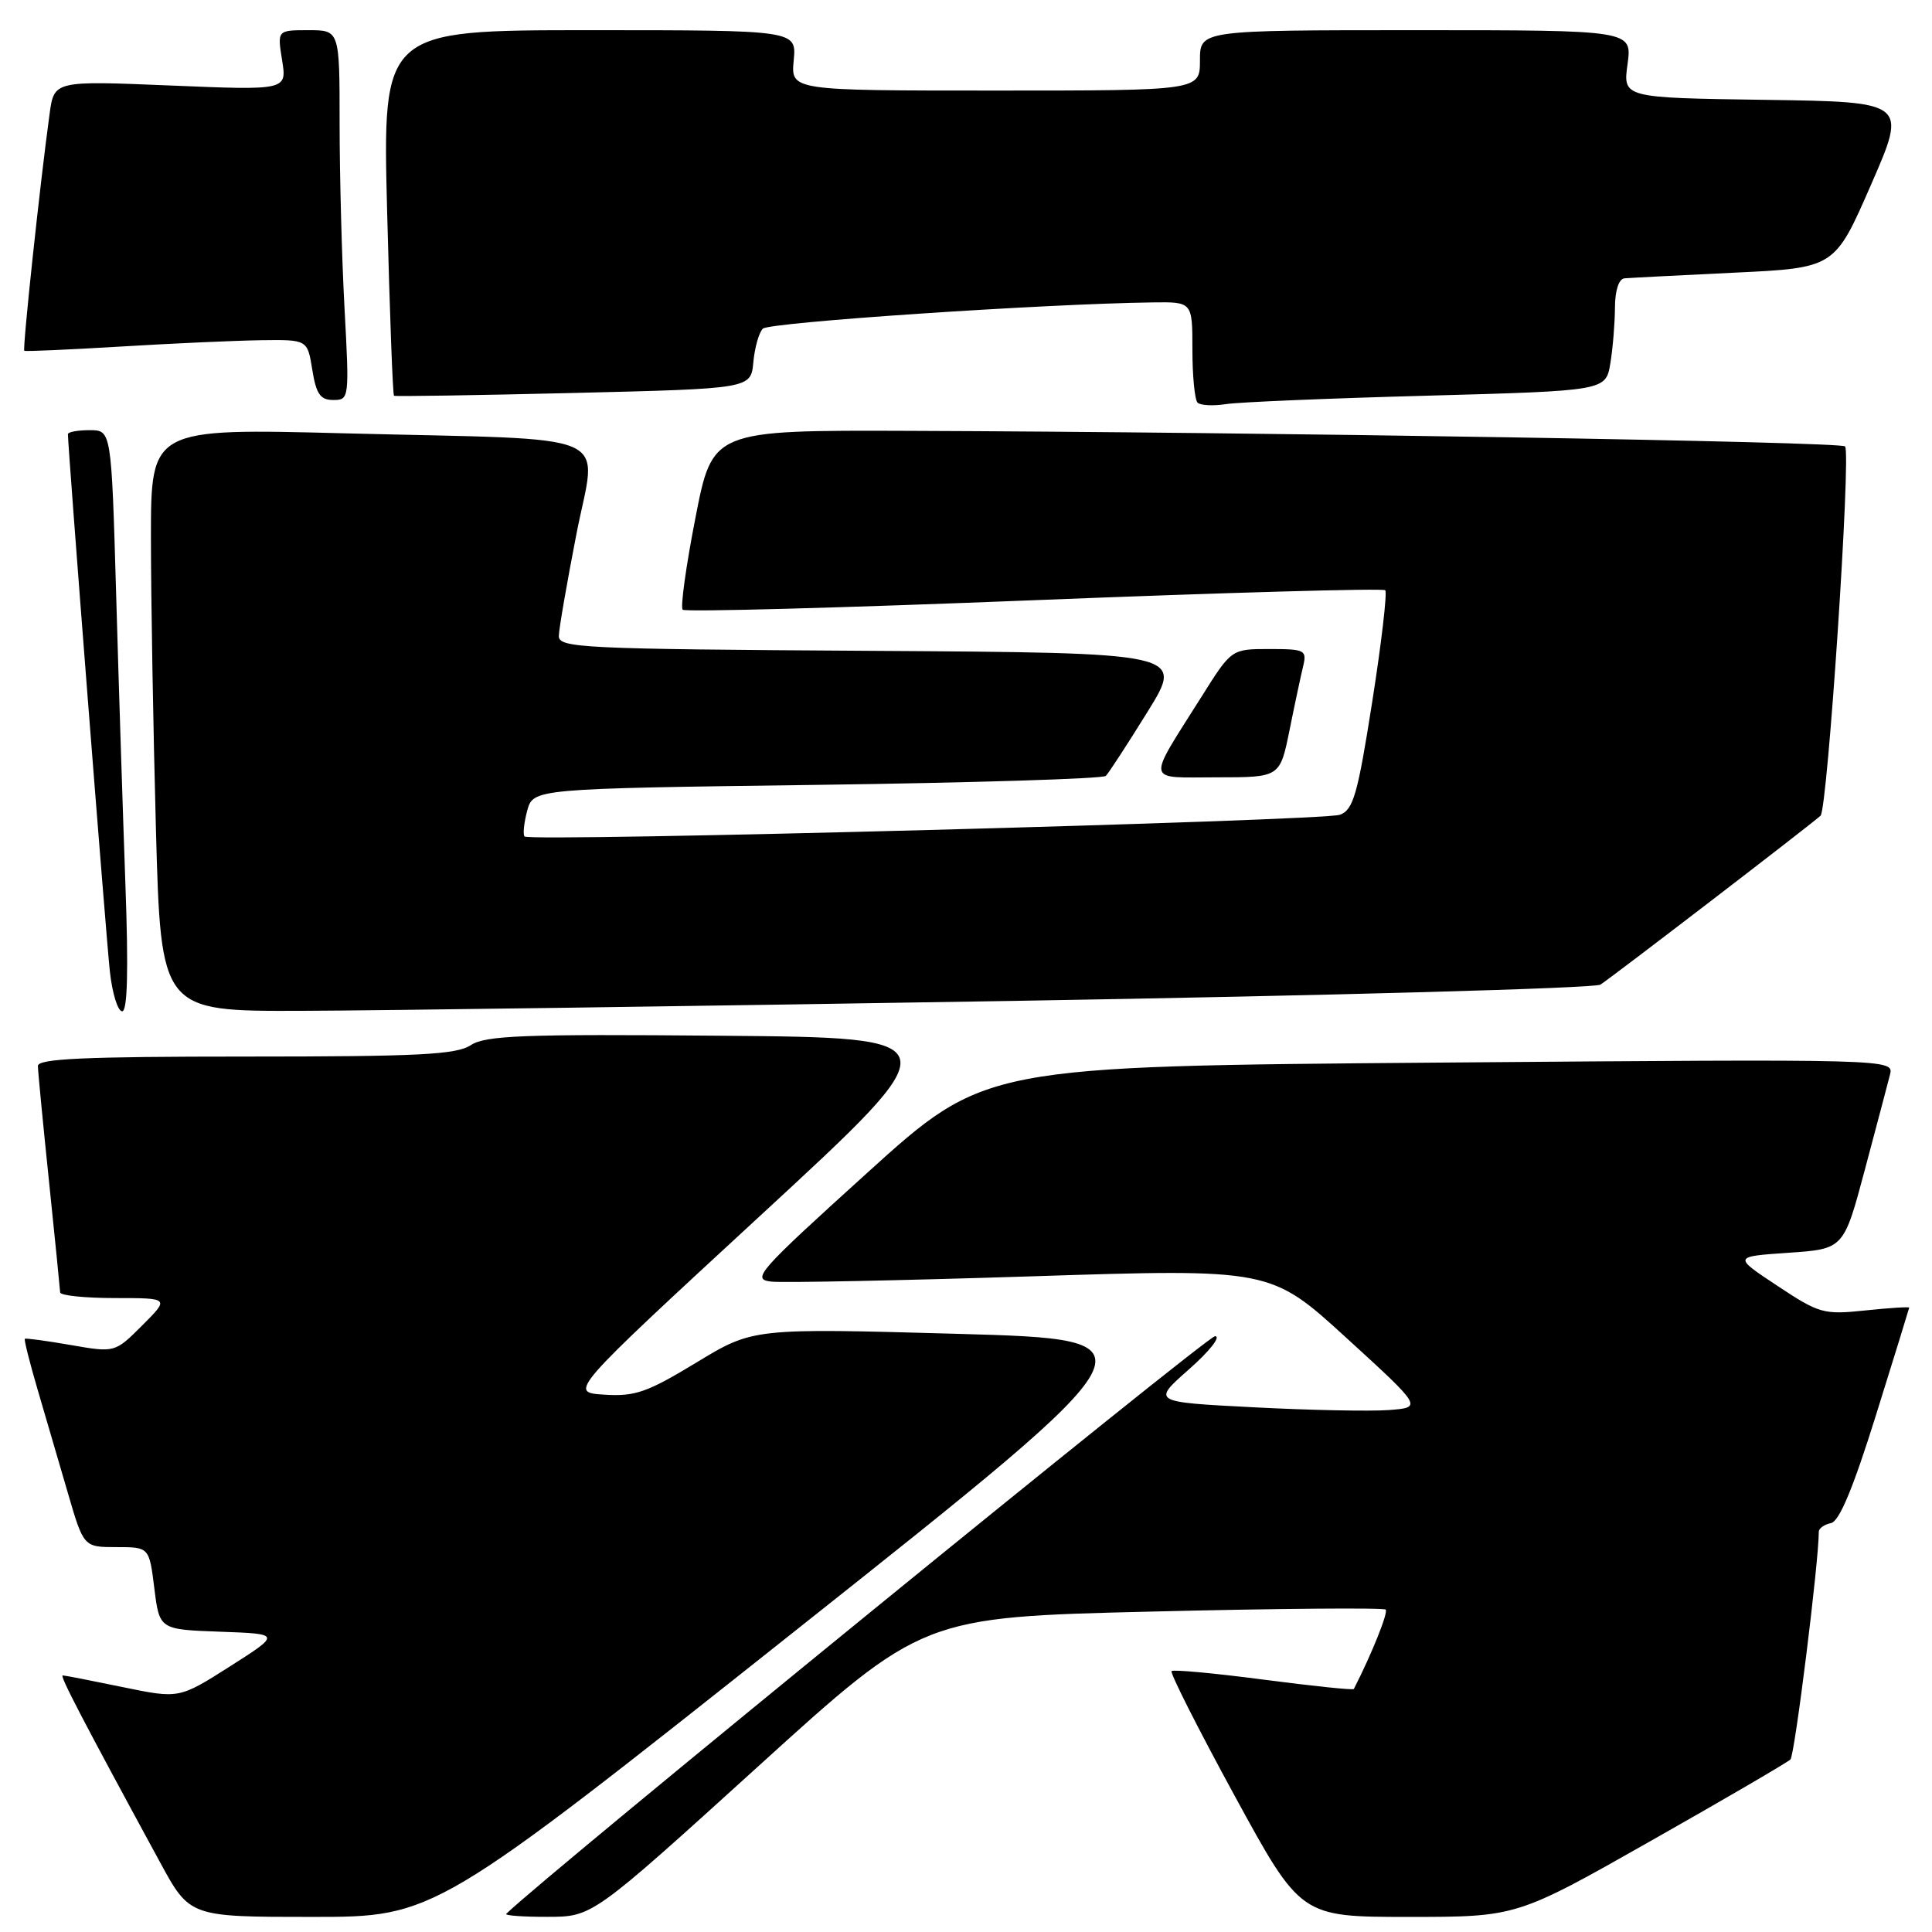 <?xml version="1.0" encoding="UTF-8" standalone="no"?>
<!DOCTYPE svg PUBLIC "-//W3C//DTD SVG 1.1//EN" "http://www.w3.org/Graphics/SVG/1.1/DTD/svg11.dtd" >
<svg xmlns="http://www.w3.org/2000/svg" xmlns:xlink="http://www.w3.org/1999/xlink" version="1.1" viewBox="0 0 256 256">
 <g >
 <path fill="currentColor"
d=" M 105.80 215.75 C 153.99 177.50 153.99 177.50 126.89 176.74 C 99.79 175.98 99.79 175.98 92.28 180.54 C 85.75 184.50 84.16 185.06 80.07 184.80 C 75.36 184.50 75.36 184.50 100.83 161.00 C 126.30 137.50 126.30 137.50 95.50 137.24 C 69.36 137.01 64.34 137.20 62.38 138.49 C 60.46 139.75 55.45 140.00 32.54 140.00 C 11.16 140.00 5.00 140.28 5.02 141.25 C 5.03 141.94 5.69 148.80 6.49 156.50 C 7.29 164.20 7.95 170.84 7.97 171.25 C 7.99 171.66 11.25 172.00 15.23 172.00 C 22.47 172.00 22.47 172.00 18.85 175.62 C 15.23 179.24 15.23 179.24 9.36 178.22 C 6.14 177.66 3.40 177.29 3.29 177.40 C 3.17 177.51 3.92 180.50 4.96 184.05 C 6.00 187.60 7.81 193.76 8.97 197.75 C 11.08 205.00 11.08 205.00 15.43 205.00 C 19.77 205.00 19.77 205.00 20.45 210.46 C 21.13 215.92 21.13 215.92 29.18 216.21 C 37.23 216.50 37.23 216.50 30.48 220.80 C 23.73 225.09 23.73 225.09 16.26 223.55 C 12.15 222.70 8.57 222.00 8.31 222.00 C 7.88 222.00 10.87 227.75 21.20 246.75 C 25.14 254.00 25.14 254.00 41.37 254.00 C 57.60 254.00 57.60 254.00 105.80 215.75 Z  M 100.38 234.13 C 122.25 214.27 122.25 214.27 152.70 213.54 C 169.44 213.13 183.35 213.02 183.61 213.28 C 183.98 213.64 181.76 219.17 179.39 223.80 C 179.30 223.97 173.93 223.41 167.44 222.56 C 160.96 221.71 155.47 221.20 155.24 221.43 C 155.01 221.66 158.76 229.08 163.58 237.92 C 172.35 254.00 172.35 254.00 186.66 254.00 C 200.98 254.00 200.98 254.00 218.74 243.93 C 228.51 238.40 236.83 233.54 237.24 233.14 C 237.81 232.59 241.00 206.98 241.00 202.97 C 241.00 202.52 241.72 202.00 242.61 201.82 C 243.72 201.60 245.56 197.17 248.58 187.50 C 250.99 179.80 252.96 173.39 252.98 173.27 C 252.99 173.14 250.38 173.30 247.17 173.64 C 241.62 174.22 241.07 174.06 235.50 170.37 C 229.65 166.50 229.65 166.50 236.97 166.00 C 244.30 165.50 244.30 165.50 247.10 155.00 C 248.64 149.22 250.14 143.56 250.43 142.41 C 250.96 140.32 250.96 140.32 190.74 140.80 C 130.52 141.28 130.52 141.28 114.93 155.39 C 100.37 168.57 99.53 169.52 102.21 169.82 C 103.78 169.99 119.31 169.68 136.71 169.12 C 168.36 168.10 168.36 168.10 178.43 177.30 C 188.50 186.50 188.50 186.50 184.00 186.84 C 181.53 187.02 173.45 186.86 166.06 186.47 C 152.63 185.78 152.63 185.78 157.56 181.43 C 160.28 179.03 161.82 177.07 161.00 177.05 C 159.95 177.04 72.45 248.35 67.08 253.59 C 66.85 253.82 69.33 254.00 72.58 253.99 C 78.50 253.98 78.50 253.98 100.38 234.13 Z  M 16.62 117.25 C 16.29 108.04 15.73 90.71 15.39 78.75 C 14.76 57.00 14.76 57.00 11.88 57.00 C 10.30 57.00 9.00 57.24 9.00 57.53 C 9.00 59.35 14.08 124.46 14.56 128.75 C 14.88 131.64 15.61 134.00 16.19 134.00 C 16.89 134.00 17.03 128.59 16.62 117.25 Z  M 134.56 132.62 C 176.39 131.92 211.27 130.95 212.06 130.47 C 213.37 129.66 239.52 109.60 241.23 108.09 C 242.16 107.27 245.30 59.97 244.48 59.15 C 243.86 58.52 167.05 57.25 120.46 57.09 C 94.41 57.00 94.41 57.00 92.15 68.61 C 90.90 75.00 90.14 80.48 90.46 80.79 C 90.77 81.11 111.73 80.54 137.03 79.53 C 162.33 78.52 183.26 77.93 183.55 78.21 C 183.83 78.50 183.06 85.14 181.83 92.97 C 179.90 105.29 179.32 107.30 177.55 107.96 C 175.34 108.77 70.24 111.58 69.51 110.84 C 69.27 110.60 69.42 109.07 69.85 107.45 C 70.64 104.50 70.64 104.50 108.24 104.00 C 128.92 103.72 146.15 103.19 146.53 102.81 C 146.91 102.43 149.40 98.60 152.06 94.31 C 156.90 86.50 156.90 86.50 115.45 86.24 C 76.82 86.00 74.00 85.86 74.05 84.24 C 74.07 83.28 75.12 77.24 76.37 70.81 C 79.08 56.86 82.51 58.36 45.75 57.42 C 20.00 56.75 20.00 56.75 20.00 71.22 C 20.00 79.17 20.30 96.55 20.66 109.84 C 21.32 134.00 21.32 134.00 39.91 133.94 C 50.13 133.91 92.73 133.31 134.56 132.62 Z  M 170.87 96.75 C 171.56 93.31 172.38 89.49 172.68 88.25 C 173.18 86.14 172.90 86.00 168.20 86.00 C 163.18 86.00 163.18 86.00 159.25 92.25 C 151.86 103.98 151.68 103.00 161.26 103.00 C 169.60 103.00 169.60 103.00 170.87 96.75 Z  M 189.14 52.43 C 212.77 51.78 212.77 51.78 213.38 48.14 C 213.71 46.14 213.98 42.81 213.99 40.75 C 214.00 38.49 214.50 36.95 215.25 36.88 C 215.94 36.82 222.49 36.48 229.81 36.13 C 243.11 35.50 243.11 35.50 247.91 24.50 C 252.72 13.50 252.72 13.50 233.88 13.23 C 215.04 12.96 215.04 12.96 215.66 8.48 C 216.27 4.00 216.27 4.00 187.64 4.00 C 159.00 4.00 159.00 4.00 159.00 8.00 C 159.00 12.00 159.00 12.00 131.89 12.00 C 104.79 12.00 104.79 12.00 105.17 8.00 C 105.55 4.00 105.55 4.00 78.12 4.00 C 50.68 4.00 50.68 4.00 51.30 28.12 C 51.64 41.39 52.04 52.33 52.21 52.44 C 52.37 52.55 63.07 52.38 76.00 52.07 C 99.50 51.50 99.50 51.50 99.82 48.00 C 100.00 46.08 100.56 44.07 101.08 43.55 C 101.89 42.71 138.31 40.26 152.75 40.07 C 158.00 40.00 158.00 40.00 158.00 46.33 C 158.00 49.82 158.31 52.97 158.68 53.35 C 159.05 53.72 160.74 53.81 162.43 53.55 C 164.12 53.28 176.14 52.78 189.14 52.43 Z  M 45.65 40.84 C 45.29 34.16 45.00 23.13 45.00 16.34 C 45.00 4.00 45.00 4.00 40.87 4.00 C 36.74 4.00 36.74 4.00 37.38 7.98 C 38.02 11.97 38.02 11.97 22.59 11.33 C 7.17 10.69 7.17 10.69 6.57 15.10 C 5.29 24.41 2.96 46.29 3.22 46.48 C 3.38 46.59 9.12 46.33 16.00 45.92 C 22.88 45.50 31.25 45.13 34.62 45.08 C 40.74 45.00 40.74 45.00 41.38 49.00 C 41.90 52.22 42.44 53.00 44.17 53.00 C 46.27 53.00 46.30 52.81 45.65 40.84 Z "/>
</g>
</svg>